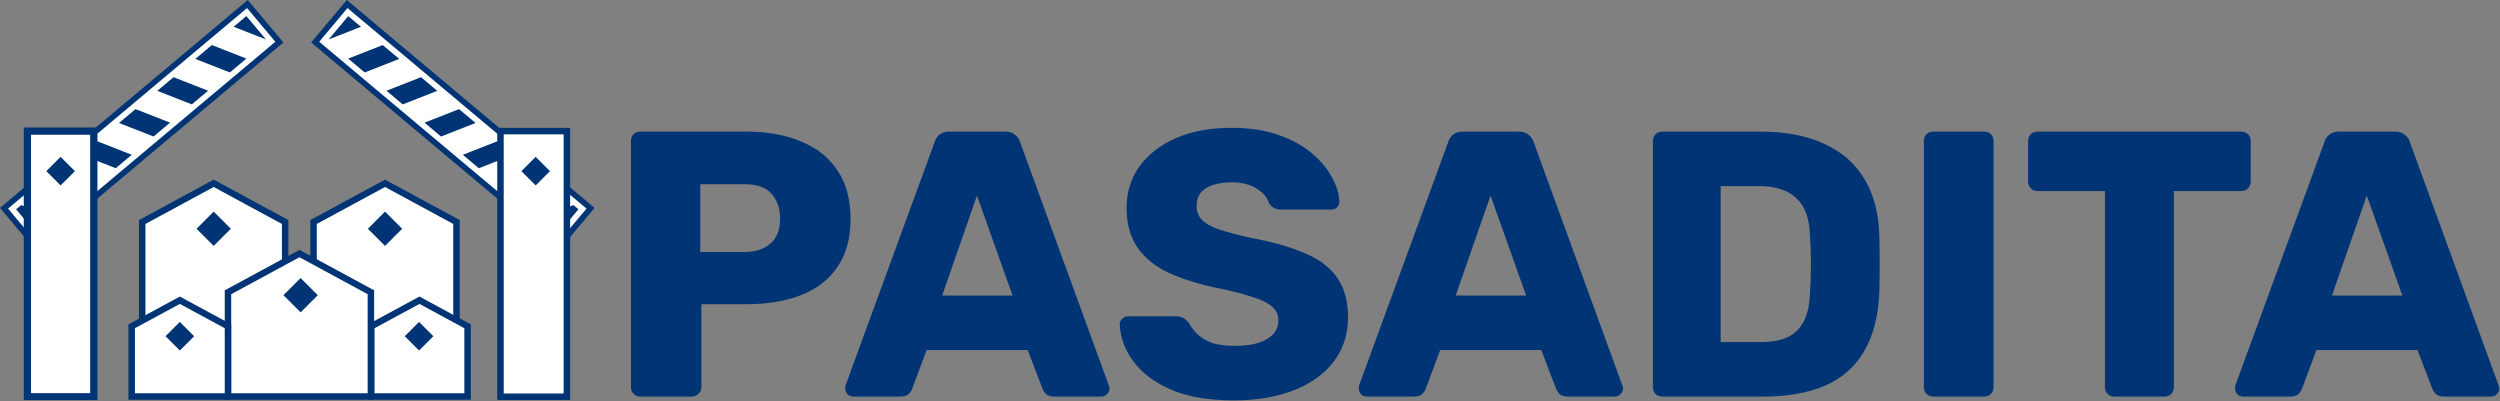 <svg width="3091" height="496" viewBox="0 0 3091 496" fill="none" xmlns="http://www.w3.org/2000/svg">
<rect x="0" y="0" width="3091" height="496" fill="#808080" stroke="none"/>
<g clip-path="url(#clip0_831_15161)">
<mask id="mask0_831_15161" style="mask-type:luminance" maskUnits="userSpaceOnUse" x="0" y="0" width="736" height="496">
<path d="M735.12 0H0V495.03H735.12V0Z" fill="white"/>
</mask>
<g mask="url(#mask0_831_15161)">
<path d="M306.33 0L0 257.05L44.06 309.55L350.39 52.5L306.33 0Z" fill="#003474"/>
<path d="M45.36 294.616L335.454 51.198L305.024 14.934L14.931 258.351L45.36 294.616Z" fill="#003474"/>
<path d="M305.46 9.96L9.96 257.92L44.93 299.6L340.43 51.64L305.46 9.96ZM100.41 191.24L120.19 174.64L162.9 191.37L143.12 207.97L100.41 191.24ZM116.19 230.57L95.78 247.7L53.07 230.97L73.48 213.84L116.19 230.57ZM147.13 152.04L167.54 134.91L210.25 151.64L189.84 168.77L147.13 152.04ZM194.48 112.31L214.58 95.45L257.29 112.18L237.19 129.04L194.48 112.31ZM241.51 72.84L261.92 55.71L304.63 72.44L284.22 89.57L241.51 72.84ZM328.79 48.74L288.87 33.1L304.6 19.9L328.8 48.73L328.79 48.74ZM19.92 258.79L26.12 253.58L68.83 270.31L45.8 289.64L19.92 258.79Z" fill="white"/>
<path d="M428.79 0L735.12 257.05L691.06 309.55L384.73 52.5L428.79 0Z" fill="#003474"/>
<path d="M720.188 258.358L430.095 14.94L399.665 51.205L689.759 294.622L720.188 258.358Z" fill="#003474"/>
<path d="M394.69 51.64L690.19 299.59L725.16 257.91L429.66 9.96L394.69 51.64ZM592 207.98L572.22 191.38L614.93 174.65L634.71 191.25L592 207.98ZM661.65 213.85L682.06 230.98L639.35 247.71L618.94 230.58L661.65 213.85ZM545.28 168.78L524.87 151.65L567.58 134.92L587.99 152.05L545.28 168.78ZM497.93 129.05L477.83 112.19L520.54 95.46L540.64 112.32L497.93 129.05ZM450.9 89.58L430.49 72.45L473.2 55.72L493.61 72.85L450.9 89.58ZM430.54 19.92L446.27 33.12L406.35 48.76L430.55 19.93L430.54 19.92ZM689.33 289.64L666.3 270.31L709.01 253.58L715.21 258.79L689.33 289.64Z" fill="white"/>
<path d="M352.56 403.37H175.83V274.49L264.2 226.65L352.56 274.49V403.37Z" fill="white" stroke="#003474" stroke-width="8" stroke-miterlimit="10"/>
<path d="M564.4 403.37H387.67V274.49L476.03 226.65L564.4 274.49V403.37Z" fill="white" stroke="#003474" stroke-width="8" stroke-miterlimit="10"/>
<path d="M634.821 229.962L659.839 254.98L684.856 229.962L659.839 204.945L634.821 229.962Z" fill="#003474"/>
<path d="M49.912 229.973L74.93 254.991L99.947 229.973L74.93 204.956L49.912 229.973Z" fill="#003474"/>
<path d="M458.59 490.23H281.87V361.35L370.23 313.5L458.59 361.35V490.23Z" fill="white" stroke="#003474" stroke-width="8" stroke-miterlimit="10"/>
<path d="M281.87 490.23H162.83V403.42L222.35 371.2L281.87 403.42V490.23Z" fill="white" stroke="#003474" stroke-width="8" stroke-miterlimit="10"/>
<path d="M578.12 490.23H459.08V403.42L518.6 371.2L578.12 403.42V490.23Z" fill="white" stroke="#003474" stroke-width="8" stroke-miterlimit="10"/>
<path d="M618.79 490.53H700.9V162.09H618.79V490.53Z" fill="white" stroke="#003474" stroke-width="8" stroke-miterlimit="10"/>
<path d="M115.98 162.09H33.87V490.53H115.98V162.09Z" fill="white" stroke="#003474" stroke-width="9" stroke-miterlimit="10"/>
<path d="M74.93 193.93L57.26 211.6L74.93 229.271L92.601 211.6L74.93 193.93Z" fill="#003474"/>
<path d="M264.196 261.641L242.99 282.848L264.196 304.054L285.402 282.848L264.196 261.641Z" fill="#003474"/>
<path d="M222.35 398.021L204.679 415.692L222.35 433.363L240.02 415.692L222.35 398.021Z" fill="#003474"/>
<path d="M476.029 261.638L454.823 282.844L476.029 304.05L497.235 282.844L476.029 261.638Z" fill="#003474"/>
<path d="M371.663 343.773L350.457 364.979L371.663 386.186L392.869 364.979L371.663 343.773Z" fill="#003474"/>
<path d="M518.113 398.028L500.443 415.698L518.113 433.369L535.784 415.698L518.113 398.028Z" fill="#003474"/>
<path d="M662.318 193.922L644.647 211.593L662.318 229.263L679.988 211.593L662.318 193.922Z" fill="#003474"/>
</g>
<path d="M791.822 490.35C788.39 490.35 785.581 489.256 783.397 487.073C781.212 484.89 780.12 482.082 780.12 478.648V174.412C780.12 170.978 781.212 168.17 783.397 165.987C785.581 163.804 788.39 162.71 791.822 162.71H922.89C948.793 162.71 971.261 166.766 990.296 174.88C1009.65 182.68 1024.62 194.538 1035.23 210.452C1046.16 226.366 1051.62 246.492 1051.62 270.831C1051.62 294.859 1046.16 314.671 1035.23 330.275C1024.62 345.878 1009.65 357.422 990.296 364.911C971.261 372.399 948.793 376.144 922.89 376.144H867.186V478.648C867.186 482.082 865.938 484.89 863.442 487.073C861.257 489.256 858.448 490.35 855.016 490.35H791.822ZM865.782 311.552H920.55C933.968 311.552 944.58 308.119 952.38 301.255C960.495 294.391 964.551 283.937 964.551 269.895C964.551 258.037 961.117 248.054 954.253 239.94C947.388 231.825 936.153 227.77 920.55 227.77H865.782V311.552ZM1054.87 490.35C1052.37 490.35 1050.03 489.413 1047.85 487.541C1045.98 485.358 1045.04 483.018 1045.04 480.52C1045.04 478.959 1045.2 477.555 1045.51 476.308L1155.51 175.816C1156.45 172.382 1158.32 169.42 1161.13 166.923C1164.25 164.115 1168.46 162.71 1173.77 162.71H1243.05C1248.35 162.71 1252.41 164.115 1255.22 166.923C1258.34 169.42 1260.37 172.382 1261.3 175.816L1370.84 476.308C1371.46 477.555 1371.78 478.959 1371.78 480.52C1371.78 483.018 1370.68 485.358 1368.5 487.541C1366.63 489.413 1364.29 490.35 1361.48 490.35H1303.9C1299.22 490.35 1295.63 489.256 1293.13 487.073C1290.95 484.575 1289.55 482.392 1288.92 480.52L1270.67 432.779H1145.68L1127.9 480.52C1127.27 482.392 1125.87 484.575 1123.68 487.073C1121.5 489.256 1117.75 490.35 1112.45 490.35H1054.87ZM1164.88 365.379H1251.94L1207.94 241.812L1164.88 365.379ZM1525.82 495.03C1494.61 495.03 1468.71 490.66 1448.11 481.925C1427.52 472.874 1411.91 461.173 1401.3 446.82C1390.69 432.468 1385.08 417.175 1384.45 400.951C1384.45 398.453 1385.39 396.27 1387.26 394.398C1389.44 392.215 1391.94 391.122 1394.75 391.122H1453.73C1458.1 391.122 1461.38 391.901 1463.56 393.462C1466.06 395.023 1468.24 397.049 1470.11 399.547C1472.61 404.227 1476.04 408.75 1480.41 413.12C1485.09 417.49 1491.02 421.077 1498.2 423.886C1505.69 426.383 1514.89 427.63 1525.82 427.63C1543.91 427.63 1557.49 424.822 1566.54 419.205C1575.9 413.588 1580.58 405.942 1580.58 396.27C1580.58 389.407 1578.09 383.79 1573.09 379.42C1568.1 374.74 1559.99 370.685 1548.75 367.251C1537.83 363.506 1523.16 359.762 1504.75 356.018C1481.04 351.026 1460.75 344.627 1443.9 336.827C1427.36 328.713 1414.72 318.262 1405.98 305.467C1397.25 292.362 1392.88 276.137 1392.88 256.79C1392.88 237.757 1398.18 220.749 1408.79 205.772C1419.72 190.794 1434.85 179.093 1454.2 170.668C1473.55 162.243 1496.48 158.03 1523.01 158.03C1544.54 158.03 1563.42 160.838 1579.65 166.455C1596.19 172.072 1610.07 179.561 1621.31 188.922C1632.54 198.283 1640.97 208.269 1646.59 218.877C1652.51 229.174 1655.64 239.314 1655.95 249.301C1655.95 251.798 1655.01 254.139 1653.14 256.322C1651.27 258.194 1648.93 259.13 1646.12 259.13H1584.33C1580.89 259.13 1577.93 258.505 1575.43 257.258C1572.94 256.011 1570.75 253.981 1568.88 251.173C1567.01 244.309 1562.02 238.378 1553.9 233.387C1546.1 228.081 1535.8 225.43 1523.01 225.43C1509.28 225.43 1498.51 227.927 1490.71 232.919C1483.22 237.599 1479.47 244.931 1479.47 254.917C1479.47 261.159 1481.5 266.619 1485.56 271.299C1489.93 275.98 1496.95 280.035 1506.62 283.469C1516.61 286.902 1530.19 290.49 1547.35 294.234C1575.75 299.54 1598.68 306.246 1616.16 314.36C1633.64 322.16 1646.43 332.457 1654.54 345.252C1662.66 357.732 1666.71 373.493 1666.71 392.526C1666.71 413.746 1660.63 432.153 1648.46 447.756C1636.6 463.045 1620.06 474.746 1598.84 482.861C1577.62 490.975 1553.28 495.03 1525.82 495.03ZM1689.82 490.35C1687.33 490.35 1684.98 489.413 1682.8 487.541C1680.93 485.358 1679.99 483.018 1679.99 480.52C1679.99 478.959 1680.15 477.555 1680.46 476.308L1790.46 175.816C1791.4 172.382 1793.27 169.42 1796.08 166.923C1799.2 164.115 1803.41 162.71 1808.72 162.71H1878C1883.31 162.71 1887.36 164.115 1890.17 166.923C1893.29 169.42 1895.32 172.382 1896.25 175.816L2005.79 476.308C2006.42 477.555 2006.73 478.959 2006.73 480.52C2006.73 483.018 2005.63 485.358 2003.45 487.541C2001.58 489.413 1999.24 490.35 1996.43 490.35H1938.85C1934.17 490.35 1930.58 489.256 1928.09 487.073C1925.9 484.575 1924.5 482.392 1923.87 480.52L1905.62 432.779H1780.63L1762.85 480.52C1762.22 482.392 1760.82 484.575 1758.63 487.073C1756.45 489.256 1752.71 490.35 1747.4 490.35H1689.82ZM1799.83 365.379H1886.89L1842.89 241.812L1799.83 365.379ZM2055.32 490.35C2051.89 490.35 2049.08 489.256 2046.9 487.073C2044.72 484.89 2043.62 482.082 2043.62 478.648V174.412C2043.62 170.978 2044.72 168.17 2046.9 165.987C2049.08 163.804 2051.89 162.71 2055.32 162.71H2177.03C2207.61 162.71 2233.67 167.702 2255.2 177.688C2276.74 187.36 2293.28 201.716 2304.82 220.749C2316.37 239.472 2322.61 262.717 2323.55 290.49C2323.86 304.221 2324.01 316.233 2324.01 326.53C2324.01 336.827 2323.86 348.686 2323.55 362.102C2322.3 391.122 2316.06 415.15 2304.82 434.183C2293.9 453.216 2277.83 467.415 2256.61 476.776C2235.7 485.826 2209.95 490.35 2179.37 490.35H2055.32ZM2127.41 422.95H2177.03C2190.45 422.95 2201.53 420.92 2210.27 416.865C2219.32 412.495 2226.02 405.789 2230.39 396.738C2235.07 387.688 2237.57 375.833 2237.88 361.166C2238.51 352.116 2238.82 344.005 2238.82 336.827C2239.13 329.649 2239.13 322.475 2238.82 315.297C2238.82 308.119 2238.51 300.162 2237.88 291.426C2237.26 270.206 2231.64 254.76 2221.03 245.088C2210.73 235.102 2195.29 230.111 2174.69 230.111H2127.41V422.95ZM2390.4 490.35C2386.97 490.35 2384.16 489.256 2381.97 487.073C2379.79 484.89 2378.7 482.082 2378.7 478.648V174.412C2378.7 170.978 2379.79 168.17 2381.97 165.987C2384.16 163.804 2386.97 162.71 2390.4 162.71H2453.12C2456.56 162.71 2459.37 163.804 2461.55 165.987C2463.73 168.17 2464.83 170.978 2464.83 174.412V478.648C2464.83 482.082 2463.73 484.89 2461.55 487.073C2459.37 489.256 2456.56 490.35 2453.12 490.35H2390.4ZM2614.25 490.35C2610.82 490.35 2608.01 489.256 2605.83 487.073C2603.64 484.89 2602.55 482.082 2602.55 478.648V236.195H2519.23C2515.79 236.195 2512.99 235.102 2510.8 232.919C2508.62 230.421 2507.53 227.613 2507.53 224.494V174.412C2507.53 170.978 2508.62 168.17 2510.8 165.987C2512.99 163.804 2515.79 162.71 2519.23 162.71H2771.07C2774.5 162.71 2777.31 163.804 2779.49 165.987C2781.68 168.17 2782.77 170.978 2782.77 174.412V224.494C2782.77 227.613 2781.68 230.421 2779.49 232.919C2777.31 235.102 2774.5 236.195 2771.07 236.195H2687.74V478.648C2687.74 482.082 2686.65 484.89 2684.47 487.073C2682.28 489.256 2679.48 490.35 2676.04 490.35H2614.25ZM2773.22 490.35C2770.72 490.35 2768.38 489.413 2766.2 487.541C2764.32 485.358 2763.39 483.018 2763.39 480.52C2763.39 478.959 2763.54 477.555 2763.85 476.308L2873.86 175.816C2874.79 172.382 2876.67 169.42 2879.48 166.923C2882.59 164.115 2886.81 162.71 2892.11 162.71H2961.39C2966.7 162.71 2970.75 164.115 2973.56 166.923C2976.68 169.42 2978.71 172.382 2979.65 175.816L3089.18 476.308C3089.81 477.555 3090.12 478.959 3090.12 480.52C3090.12 483.018 3089.03 485.358 3086.84 487.541C3084.97 489.413 3082.63 490.35 3079.82 490.35H3022.25C3017.56 490.35 3013.98 489.256 3011.48 487.073C3009.3 484.575 3007.89 482.392 3007.27 480.52L2989.01 432.779H2864.03L2846.24 480.52C2845.61 482.392 2844.21 484.575 2842.03 487.073C2839.84 489.256 2836.1 490.35 2830.79 490.35H2773.22ZM2883.22 365.379H2970.29L2926.29 241.812L2883.22 365.379Z" fill="#003474"/>
</g>
<defs>
<clipPath id="clip0_831_15161">
<rect width="3090.12" height="495.03" fill="white"/>
</clipPath>
</defs>
</svg>
